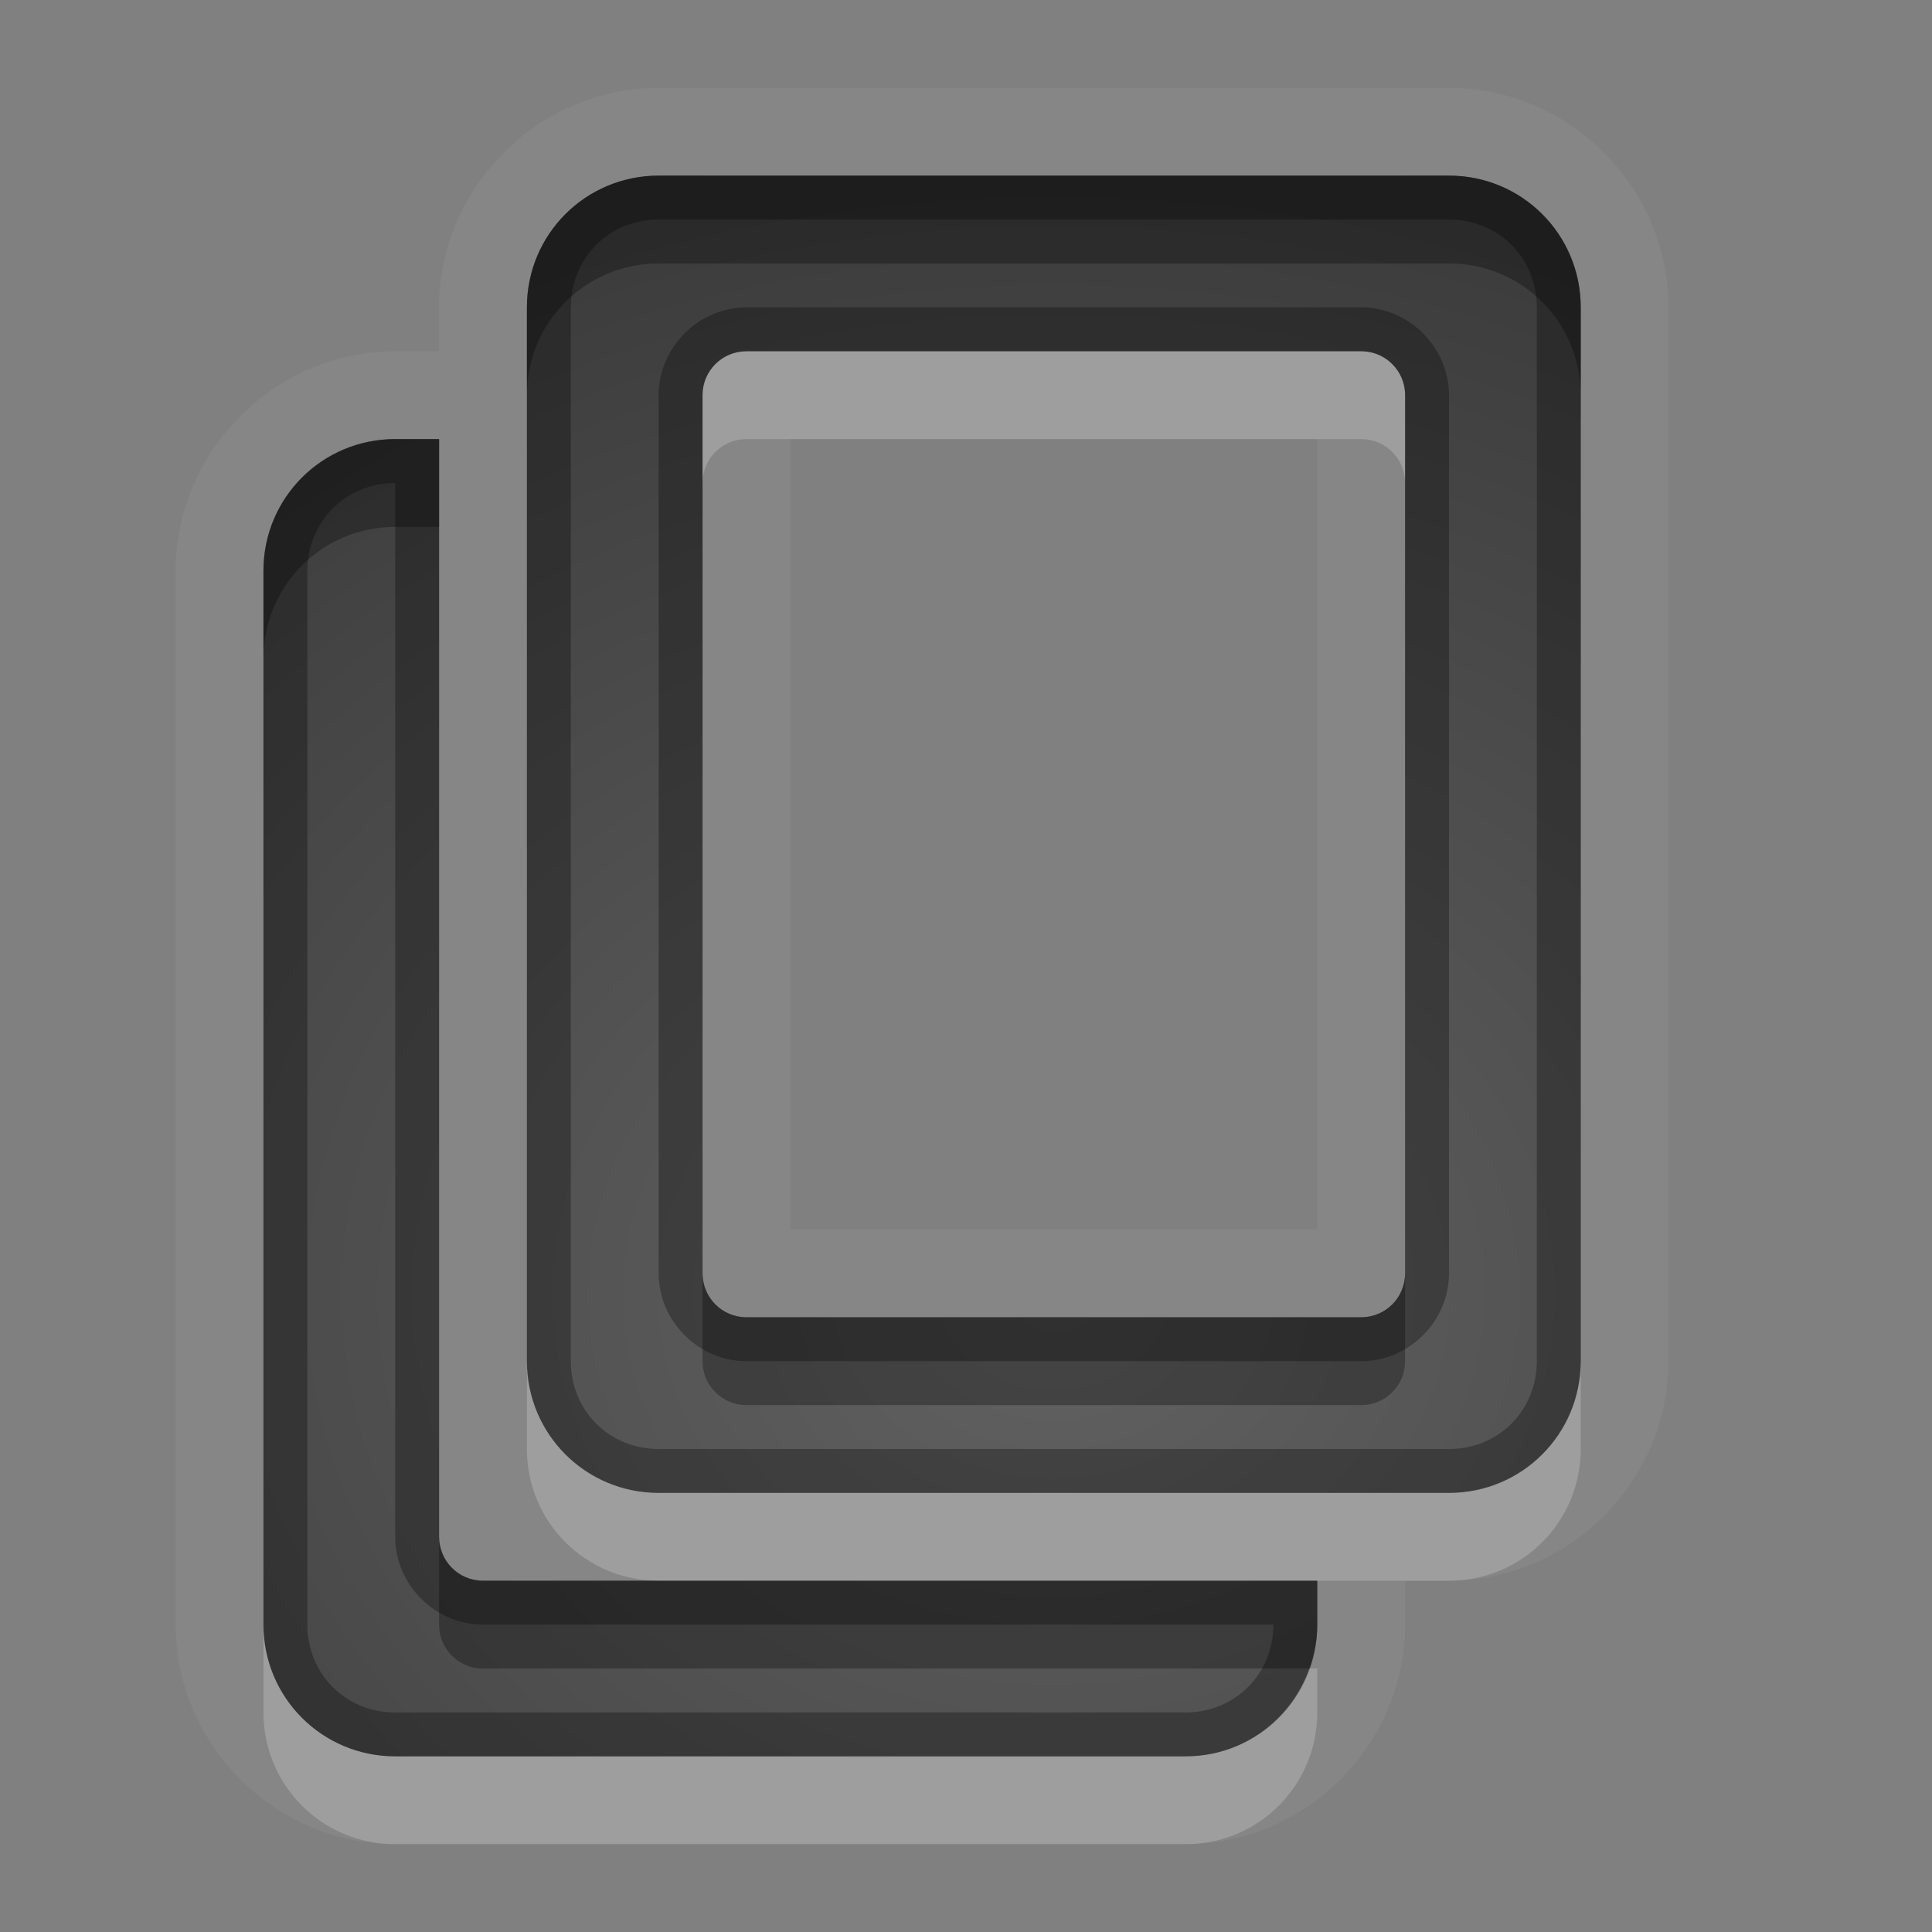<?xml version="1.0" encoding="UTF-8"?>
<svg id="svg30" width="22" height="22" version="1.1" xmlns="http://www.w3.org/2000/svg" xmlns:cc="http://creativecommons.org/ns#" xmlns:dc="http://purl.org/dc/elements/1.1/" xmlns:rdf="http://www.w3.org/1999/02/22-rdf-syntax-ns#">
 <rect width="100%" height="100%" fill="#808080" stroke="none"/>
 <defs id="defs7">
  <radialGradient id="gr0" cx="12" cy="13" r="16" gradientTransform="matrix(1 0 0 .838 0 3.838)" gradientUnits="userSpaceOnUse">
   <stop id="stop2" stop-opacity=".235" offset="0"/>
   <stop id="stop4" stop-opacity=".549" offset="1"/>
  </radialGradient>
 </defs>
 <path id="path9" d="m7.5 1c-1.368 0-2.5 1.132-2.5 2.5v0.5h-0.5c-1.368 0-2.5 1.132-2.5 2.5v12c0 1.368 1.132 2.5 2.5 2.5h9c1.368 0 2.5-1.132 2.5-2.5v-0.5h0.5c1.368 0 2.5-1.132 2.5-2.5v-12c0-1.368-1.132-2.5-2.5-2.5h-9zm0 1h9c0.831 0 1.5 0.669 1.5 1.5v12c0 0.831-0.669 1.5-1.5 1.5h-9c-0.831 0-1.5-0.669-1.5-1.5v-12c0-0.831 0.669-1.5 1.5-1.5zm1 2c-0.277 0-0.5 0.223-0.5 0.5v10c0 0.277 0.223 0.5 0.5 0.5h7c0.277 0 0.5-0.223 0.5-0.5v-10c0-0.277-0.223-0.5-0.5-0.5h-7zm-4 1h0.5v2.5 10c0 0.277 0.223 0.5 0.5 0.5h7 2.5v0.5c0 0.831-0.669 1.5-1.5 1.5h-9c-0.831 0-1.5-0.669-1.5-1.5v-12c0-0.831 0.669-1.5 1.5-1.5zm4.5 0h6v9h-6v-9z" fill="#fff" opacity=".05"/>
 <path id="base" d="m7.5 2c-0.831 0-1.5 0.669-1.5 1.5v12c0 0.831 0.669 1.5 1.5 1.5h9c0.831 0 1.5-0.669 1.5-1.5v-12c0-0.831-0.669-1.5-1.5-1.5h-9zm1 2h7c0.277 0 0.5 0.223 0.5 0.5v10c0 0.277-0.223 0.5-0.5 0.5h-7c-0.277 0-0.5-0.223-0.5-0.5v-10c0-0.277 0.223-0.5 0.5-0.5zm-4 1c-0.831 0-1.5 0.669-1.5 1.5v12c0 0.831 0.669 1.5 1.5 1.5h9c0.831 0 1.5-0.669 1.5-1.5v-0.5h-2.5-7c-0.277 0-0.5-0.223-0.5-0.5v-10-2.5h-0.5z" fill="url(#gr0)"/>
 <path id="path15" d="m7.5 2c-0.831 0-1.5 0.669-1.5 1.5v12c0 0.831 0.669 1.5 1.5 1.5h9c0.831 0 1.5-0.669 1.5-1.5v-12c0-0.831-0.669-1.5-1.5-1.5h-9zm0 0.5h9c0.563 0 1 0.437 1 1v12c0 0.563-0.437 1-1 1h-9c-0.563 0-1-0.437-1-1v-12c0-0.563 0.437-1 1-1zm1 1c-0.545 0-1 0.455-1 1v10c0 0.545 0.455 1 1 1h7c0.545 0 1-0.455 1-1v-10c0-0.545-0.455-1-1-1h-7zm0 0.5h7c0.277 0 0.5 0.223 0.5 0.5v10c0 0.277-0.223 0.5-0.5 0.5h-7c-0.277 0-0.5-0.223-0.5-0.5v-10c0-0.277 0.223-0.5 0.5-0.5zm-4 1c-0.831 0-1.5 0.669-1.5 1.5v12c0 0.831 0.669 1.5 1.5 1.5h9c0.831 0 1.5-0.669 1.5-1.5v-0.5h-2.5-7c-0.277 0-0.5-0.223-0.5-0.5v-10-2.5h-0.5zm0 0.5v2 10c0 0.545 0.455 1 1 1h7 2c0 0.563-0.437 1-1 1h-9c-0.563 0-1-0.437-1-1v-12c0-0.563 0.437-1 1-1z" opacity=".3"/>
 <path id="path20" d="m8.5 4c-0.277 0-0.5 0.223-0.5 0.5v1c0-0.277 0.223-0.5 0.5-0.5h7c0.277 0 0.5 0.223 0.5 0.5v-1c0-0.277-0.223-0.5-0.5-0.5h-7zm-2.5 11.5v1c0 0.831 0.669 1.5 1.5 1.5h5 2.5 1.5c0.831 0 1.5-0.669 1.5-1.5v-1c0 0.831-0.669 1.5-1.5 1.5h-9c-0.831 0-1.5-0.669-1.5-1.5zm-3 3v1c0 0.831 0.669 1.5 1.5 1.5h9c0.831 0 1.5-0.669 1.5-1.5v-0.5h-0.092c-0.206 0.582-0.754 1-1.408 1h-9c-0.831 0-1.5-0.669-1.5-1.5z" fill="#fff" opacity=".2"/>
 <path id="path25" d="m7.5 2c-0.831 0-1.5 0.669-1.5 1.5v1c0-0.831 0.669-1.5 1.5-1.5h9c0.831 0 1.5 0.669 1.5 1.5v-1c0-0.831-0.669-1.5-1.5-1.5h-9zm-3 3c-0.831 0-1.5 0.669-1.5 1.5v1c0-0.831 0.669-1.5 1.5-1.5h0.5v-1h-0.5zm3.5 9.5v1c0 0.277 0.223 0.5 0.5 0.5h7c0.277 0 0.5-0.223 0.5-0.5v-1c0 0.277-0.223 0.5-0.5 0.5h-7c-0.277 0-0.5-0.223-0.5-0.5zm-3 3v1c0 0.277 0.223 0.5 0.5 0.5h7 2.408c0.056-0.157 0.092-0.323 0.092-0.5v-0.5h-2.5-5-2c-0.277 0-0.5-0.223-0.5-0.5z" opacity=".3"/>
</svg>
